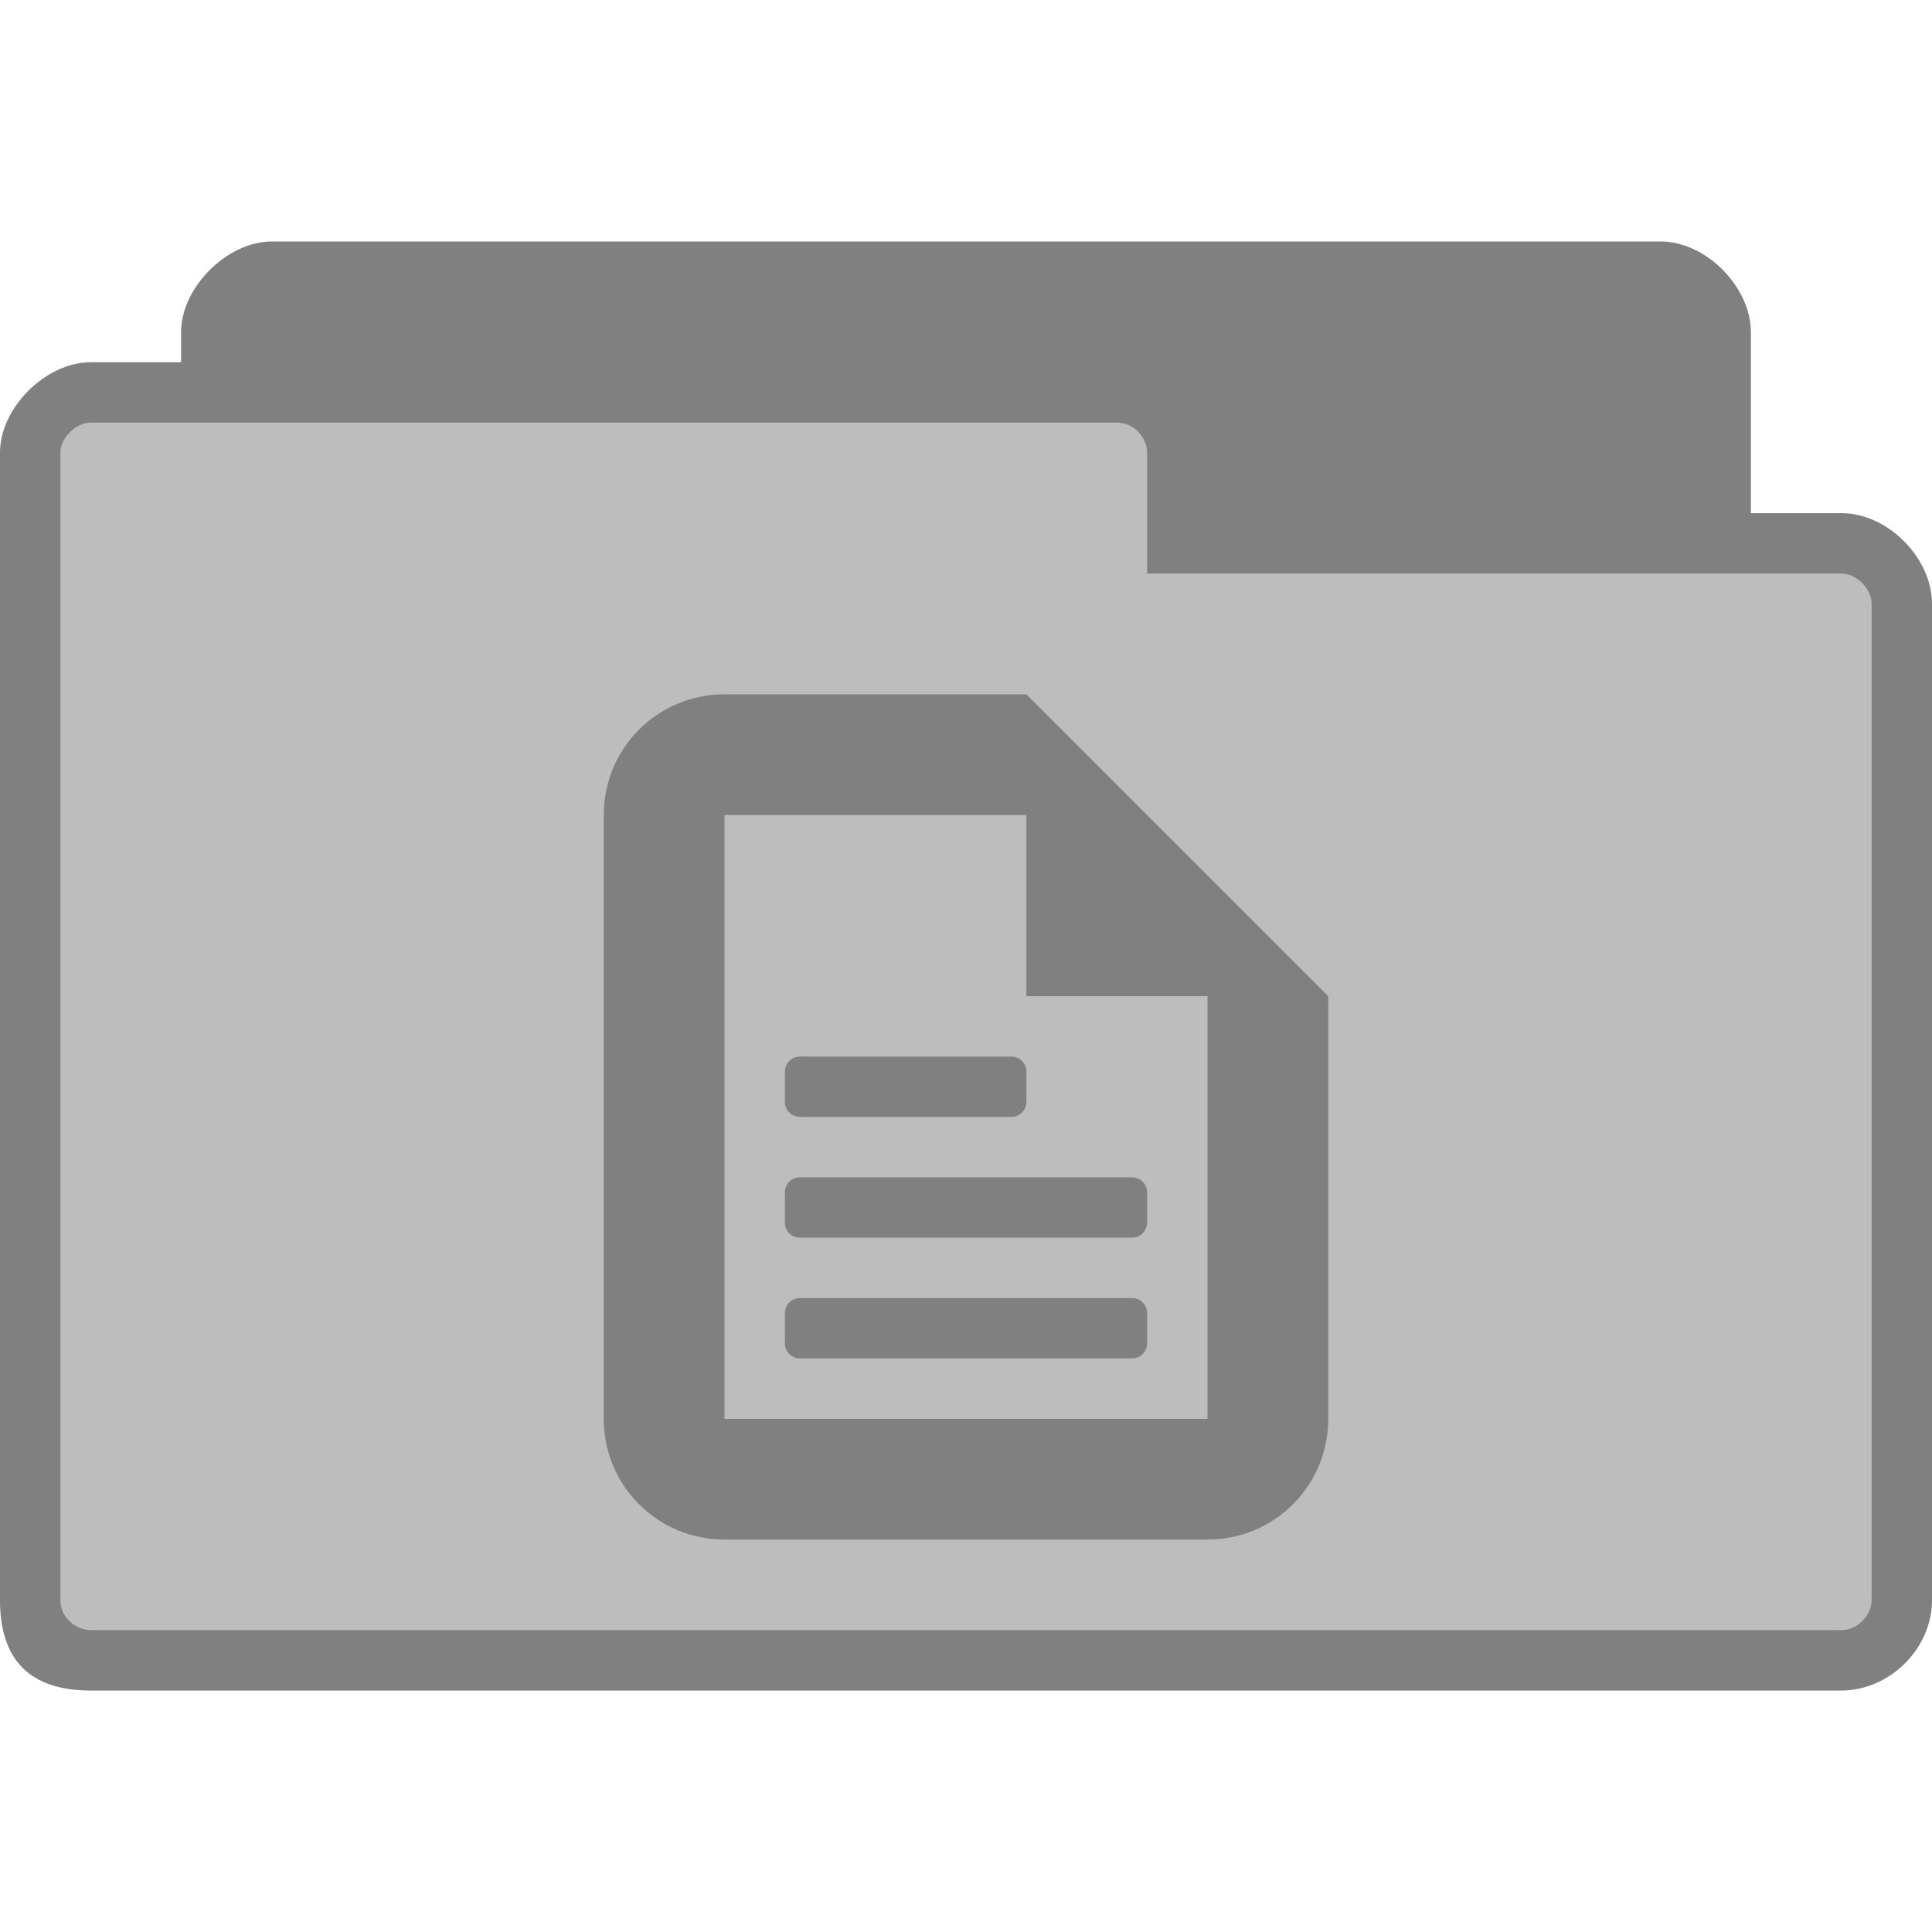 <svg xmlns="http://www.w3.org/2000/svg" viewBox="0 0 256 256">
 <path d="m 36 32 c -5.859 0 -12 6.05 -12 12 l 0 4 -12 0 c -5.883 0 -12 5.984 -12 12 l 0 152 c 0 8 4 12 12 12 l 232 0 c 6.273 0 12 -5.43 12 -12 l 0 -132 c 0 -6.02 -5.82 -12 -12 -12 l -12 0 0 -24 c 0 -5.844 -5.813 -12 -12 -12 z m 0 0" style="fill:#bdbdbd;fill-opacity:1;stroke:none;fill-rule:nonzero"/>
 <path d="m 36 32 c -5.859 0 -12 6.05 -12 12 l 0 4 -12 0 c -5.883 0 -12 5.984 -12 12 l 0 152 c 0 8 4 12 12 12 l 232 0 c 6.273 0 12 -5.43 12 -12 l 0 -132 c 0 -6.02 -5.82 -12 -12 -12 l -12 0 0 -24 c 0 -5.844 -5.813 -12 -12 -12 z m -24 24 136 0 c 2.359 0 4 2.063 4 4 l 0 16 92 0 c 2.023 0 4 2.031 4 4 l 0 132 c 0 2.086 -1.914 4 -4 4 l -232 0 c -1.859 0 -4 -1.586 -4 -4 l 0 -152 c 0 -1.969 2.063 -4 4 -4 z m 0 0" style="fill:#000;fill-opacity:0.322;stroke:none;fill-rule:nonzero"/>
 <path d="m 96 92 c -8.867 0 -16 7.133 -16 16 l 0 80 c 0 8.867 7.133 16 16 16 l 64 0 c 8.867 0 16 -7.133 16 -16 l 0 -56 -40 -40 z m 0 16 40 0 0 24 24 0 0 56 -64 0 z m 10 32 c -1.109 0 -2 0.891 -2 2 l 0 4 c 0 1.109 0.891 2 2 2 l 28 0 c 1.109 0 2 -0.891 2 -2 l 0 -4 c 0 -1.109 -0.891 -2 -2 -2 z m 0 16 c -1.109 0 -2 0.891 -2 2 l 0 4 c 0 1.109 0.891 2 2 2 l 44 0 c 1.109 0 2 -0.891 2 -2 l 0 -4 c 0 -1.109 -0.891 -2 -2 -2 z m 0 16 c -1.109 0 -2 0.891 -2 2 l 0 4 c 0 1.109 0.891 2 2 2 l 44 0 c 1.109 0 2 -0.891 2 -2 l 0 -4 c 0 -1.109 -0.891 -2 -2 -2 z m 0 0" style="fill:#000;fill-opacity:0.322;stroke:none;fill-rule:nonzero"/>
</svg>
